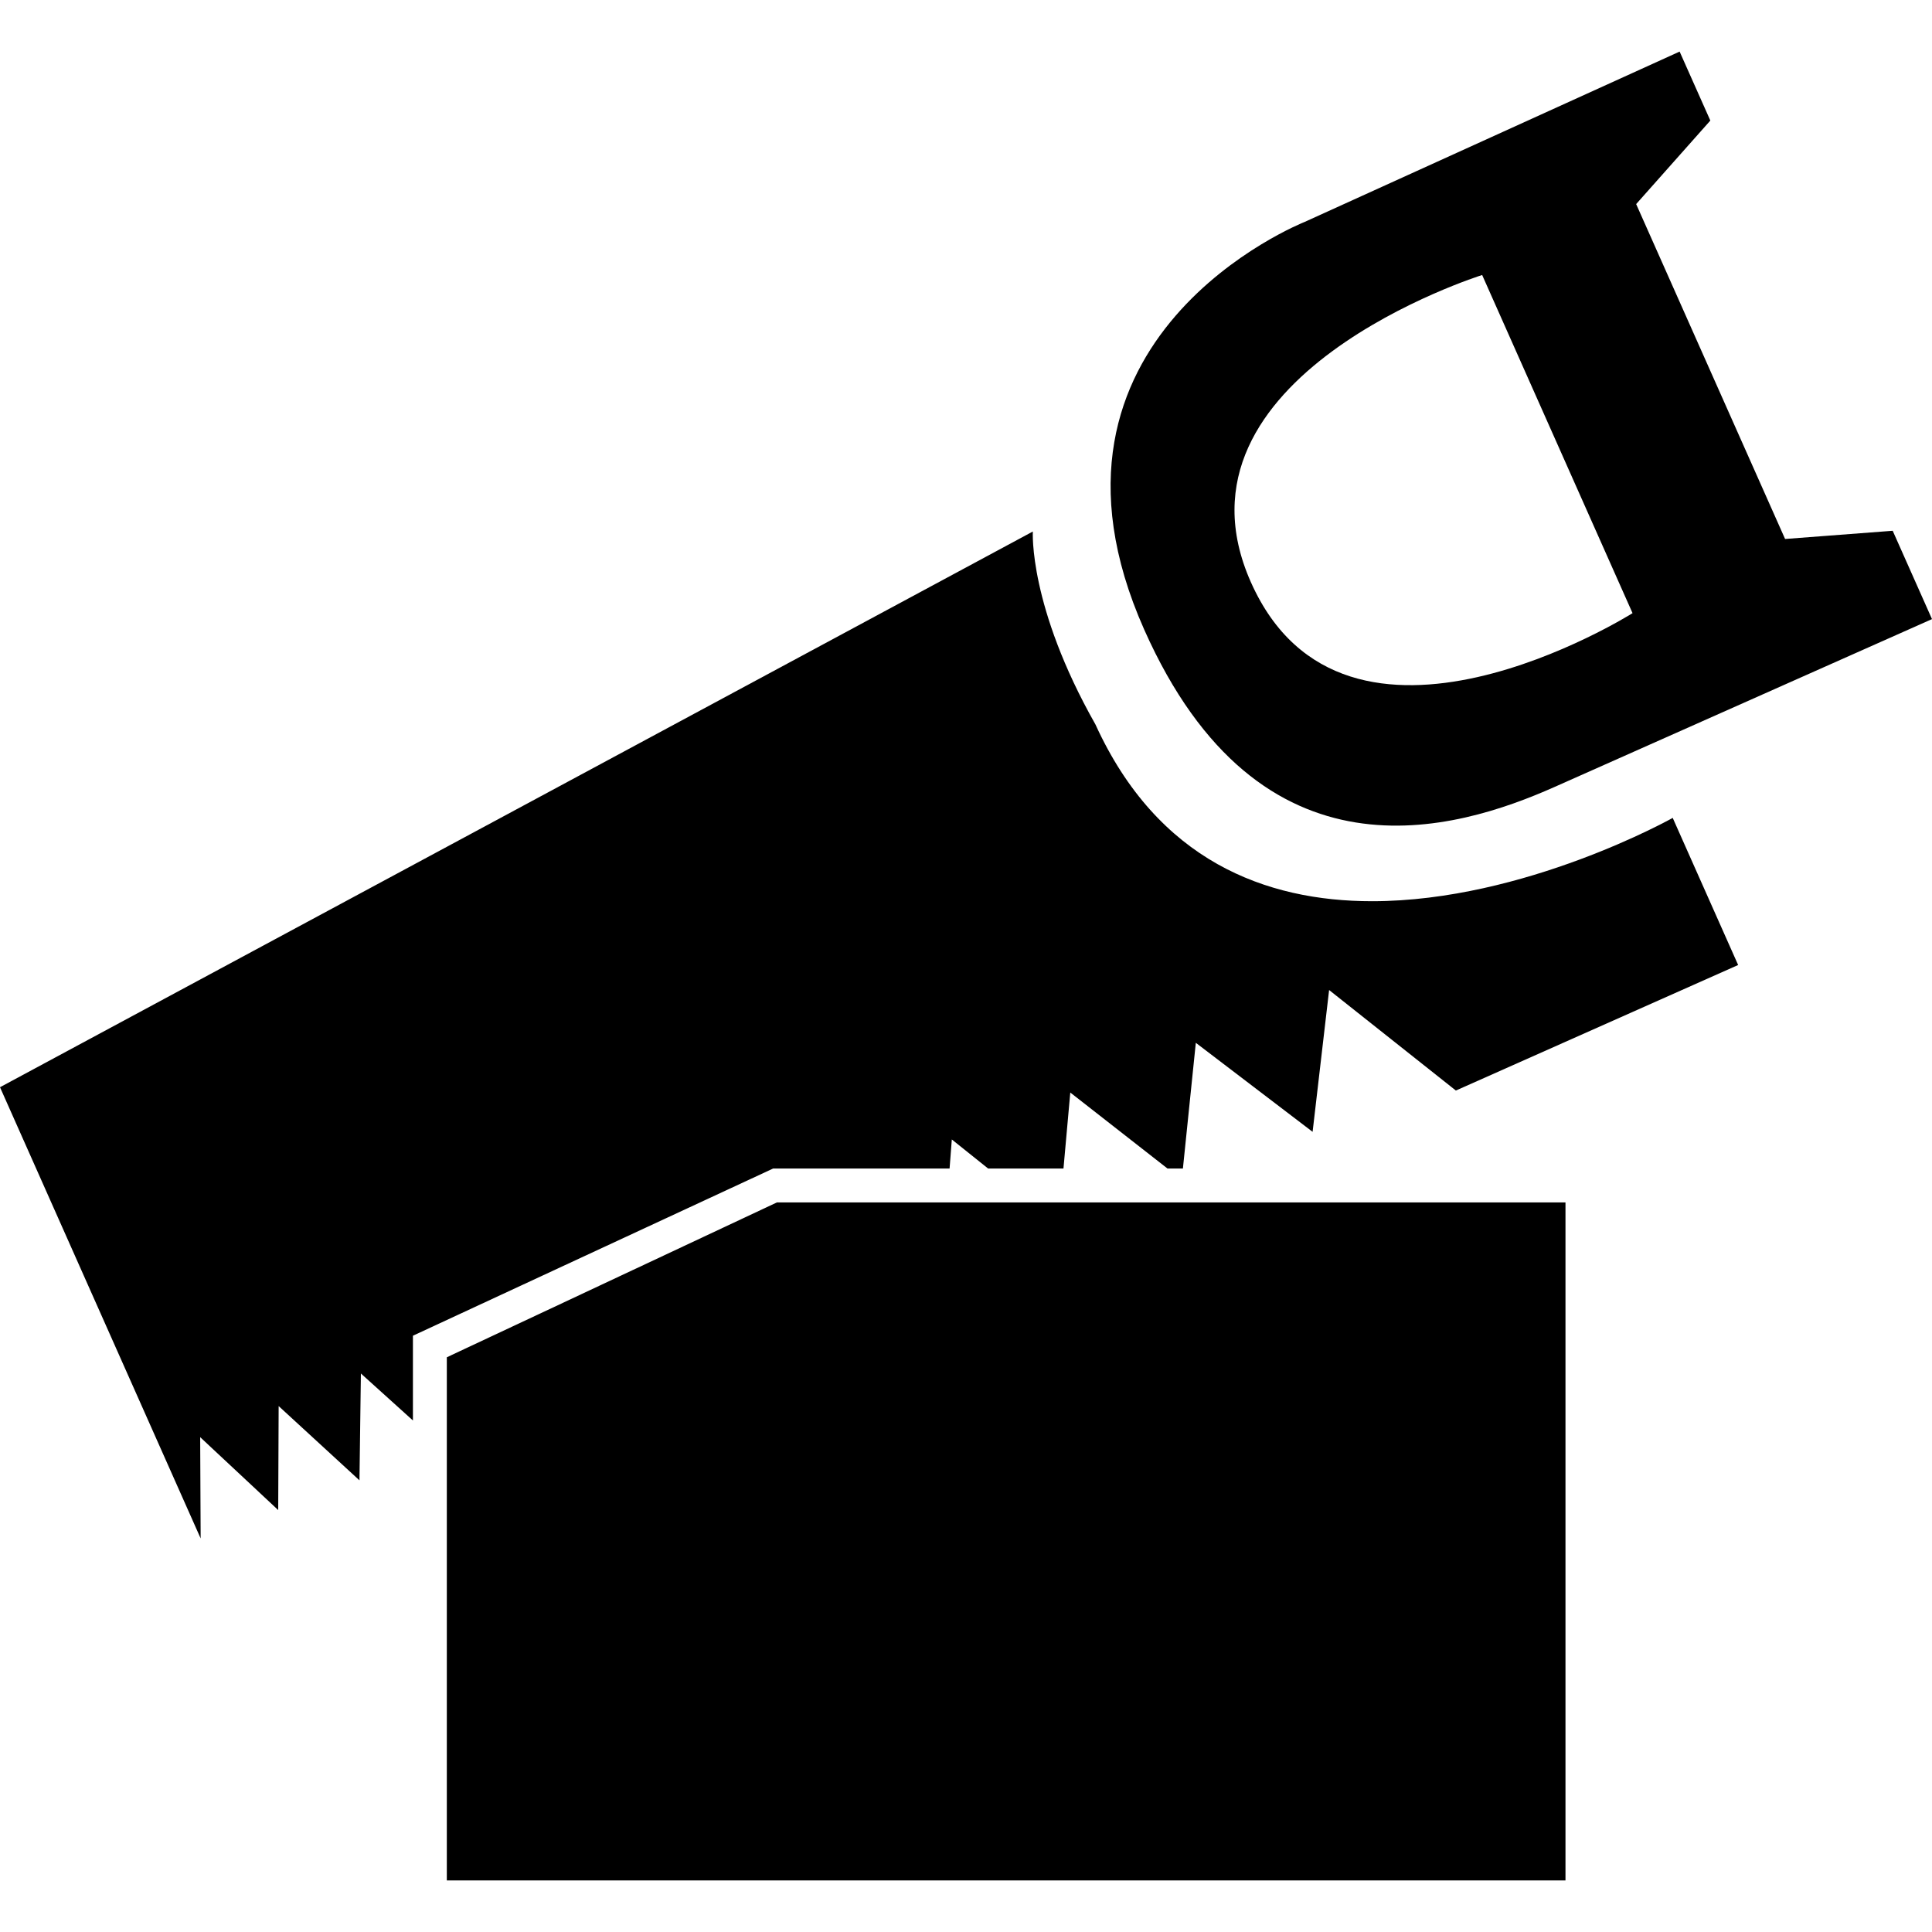 <?xml version="1.0" encoding="iso-8859-1"?>
<!-- Generator: Adobe Illustrator 16.0.0, SVG Export Plug-In . SVG Version: 6.00 Build 0)  -->
<!DOCTYPE svg PUBLIC "-//W3C//DTD SVG 1.1//EN" "http://www.w3.org/Graphics/SVG/1.1/DTD/svg11.dtd">
<svg version="1.1" id="Capa_1" xmlns="http://www.w3.org/2000/svg" xmlns:xlink="http://www.w3.org/1999/xlink" x="0px" y="0px"
	 width="544.996px" height="544.996px" viewBox="0 0 544.996 544.996" style="enable-background:new 0 0 544.996 544.996;"
	 xml:space="preserve">
<g>
	<g id="iconos_33_">
		<path d="M56.467,405.407l22.013,20.568l0.125-29.336l22.797,20.951l0.402-30.143l14.678,13.254v-20.865v-3.041l101.602-47.162
			h49.782l0.631-8.205l10.25,8.205h21.248l1.922-21.439l27.426,21.439h4.342l3.643-35.467l32.943,25.111l4.656-40l35.756,28.354
			l79.627-35.411l-18.457-41.501c0,0-41.76,23.505-84.809,23.505c-29.922,0-60.465-11.36-78.031-49.859
			c-18.914-33.402-17.662-54.43-17.662-54.43L0,306.694l56.601,127.277L56.467,405.407z"/>
		<path d="M503.553,152.04l-42.01-94.468l20.924-23.562l-8.664-19.46L368.031,62.602c0,0-82.035,32.302-45.268,114.989
			c32.693,73.526,87.889,56.792,115.744,44.408l106.488-47.354l-11.084-24.919L503.553,152.04z M352.855,164.212
			c-25.846-58.121,65.246-86.636,65.246-86.636l42.42,95.386C460.521,172.962,379.469,224.045,352.855,164.212z"/>
		<polygon points="441.605,339.196 342.318,339.196 337.518,339.196 333.818,339.196 326.053,339.196 308.734,339.196 
			303.936,339.196 299.135,339.196 290.691,339.196 283.041,339.196 271.919,339.196 267.119,339.196 243.328,339.196 
			236.567,339.196 219.144,339.196 179.555,357.776 178.608,358.216 154.1,369.72 151.642,370.868 129.859,381.081 126.043,382.878 
			126.043,415.782 126.043,422.218 126.043,530.446 441.605,530.446 		"/>
	</g>
</g>
<g>
</g>
<g>
</g>
<g>
</g>
<g>
</g>
<g>
</g>
<g>
</g>
<g>
</g>
<g>
</g>
<g>
</g>
<g>
</g>
<g>
</g>
<g>
</g>
<g>
</g>
<g>
</g>
<g>
</g>
</svg>

